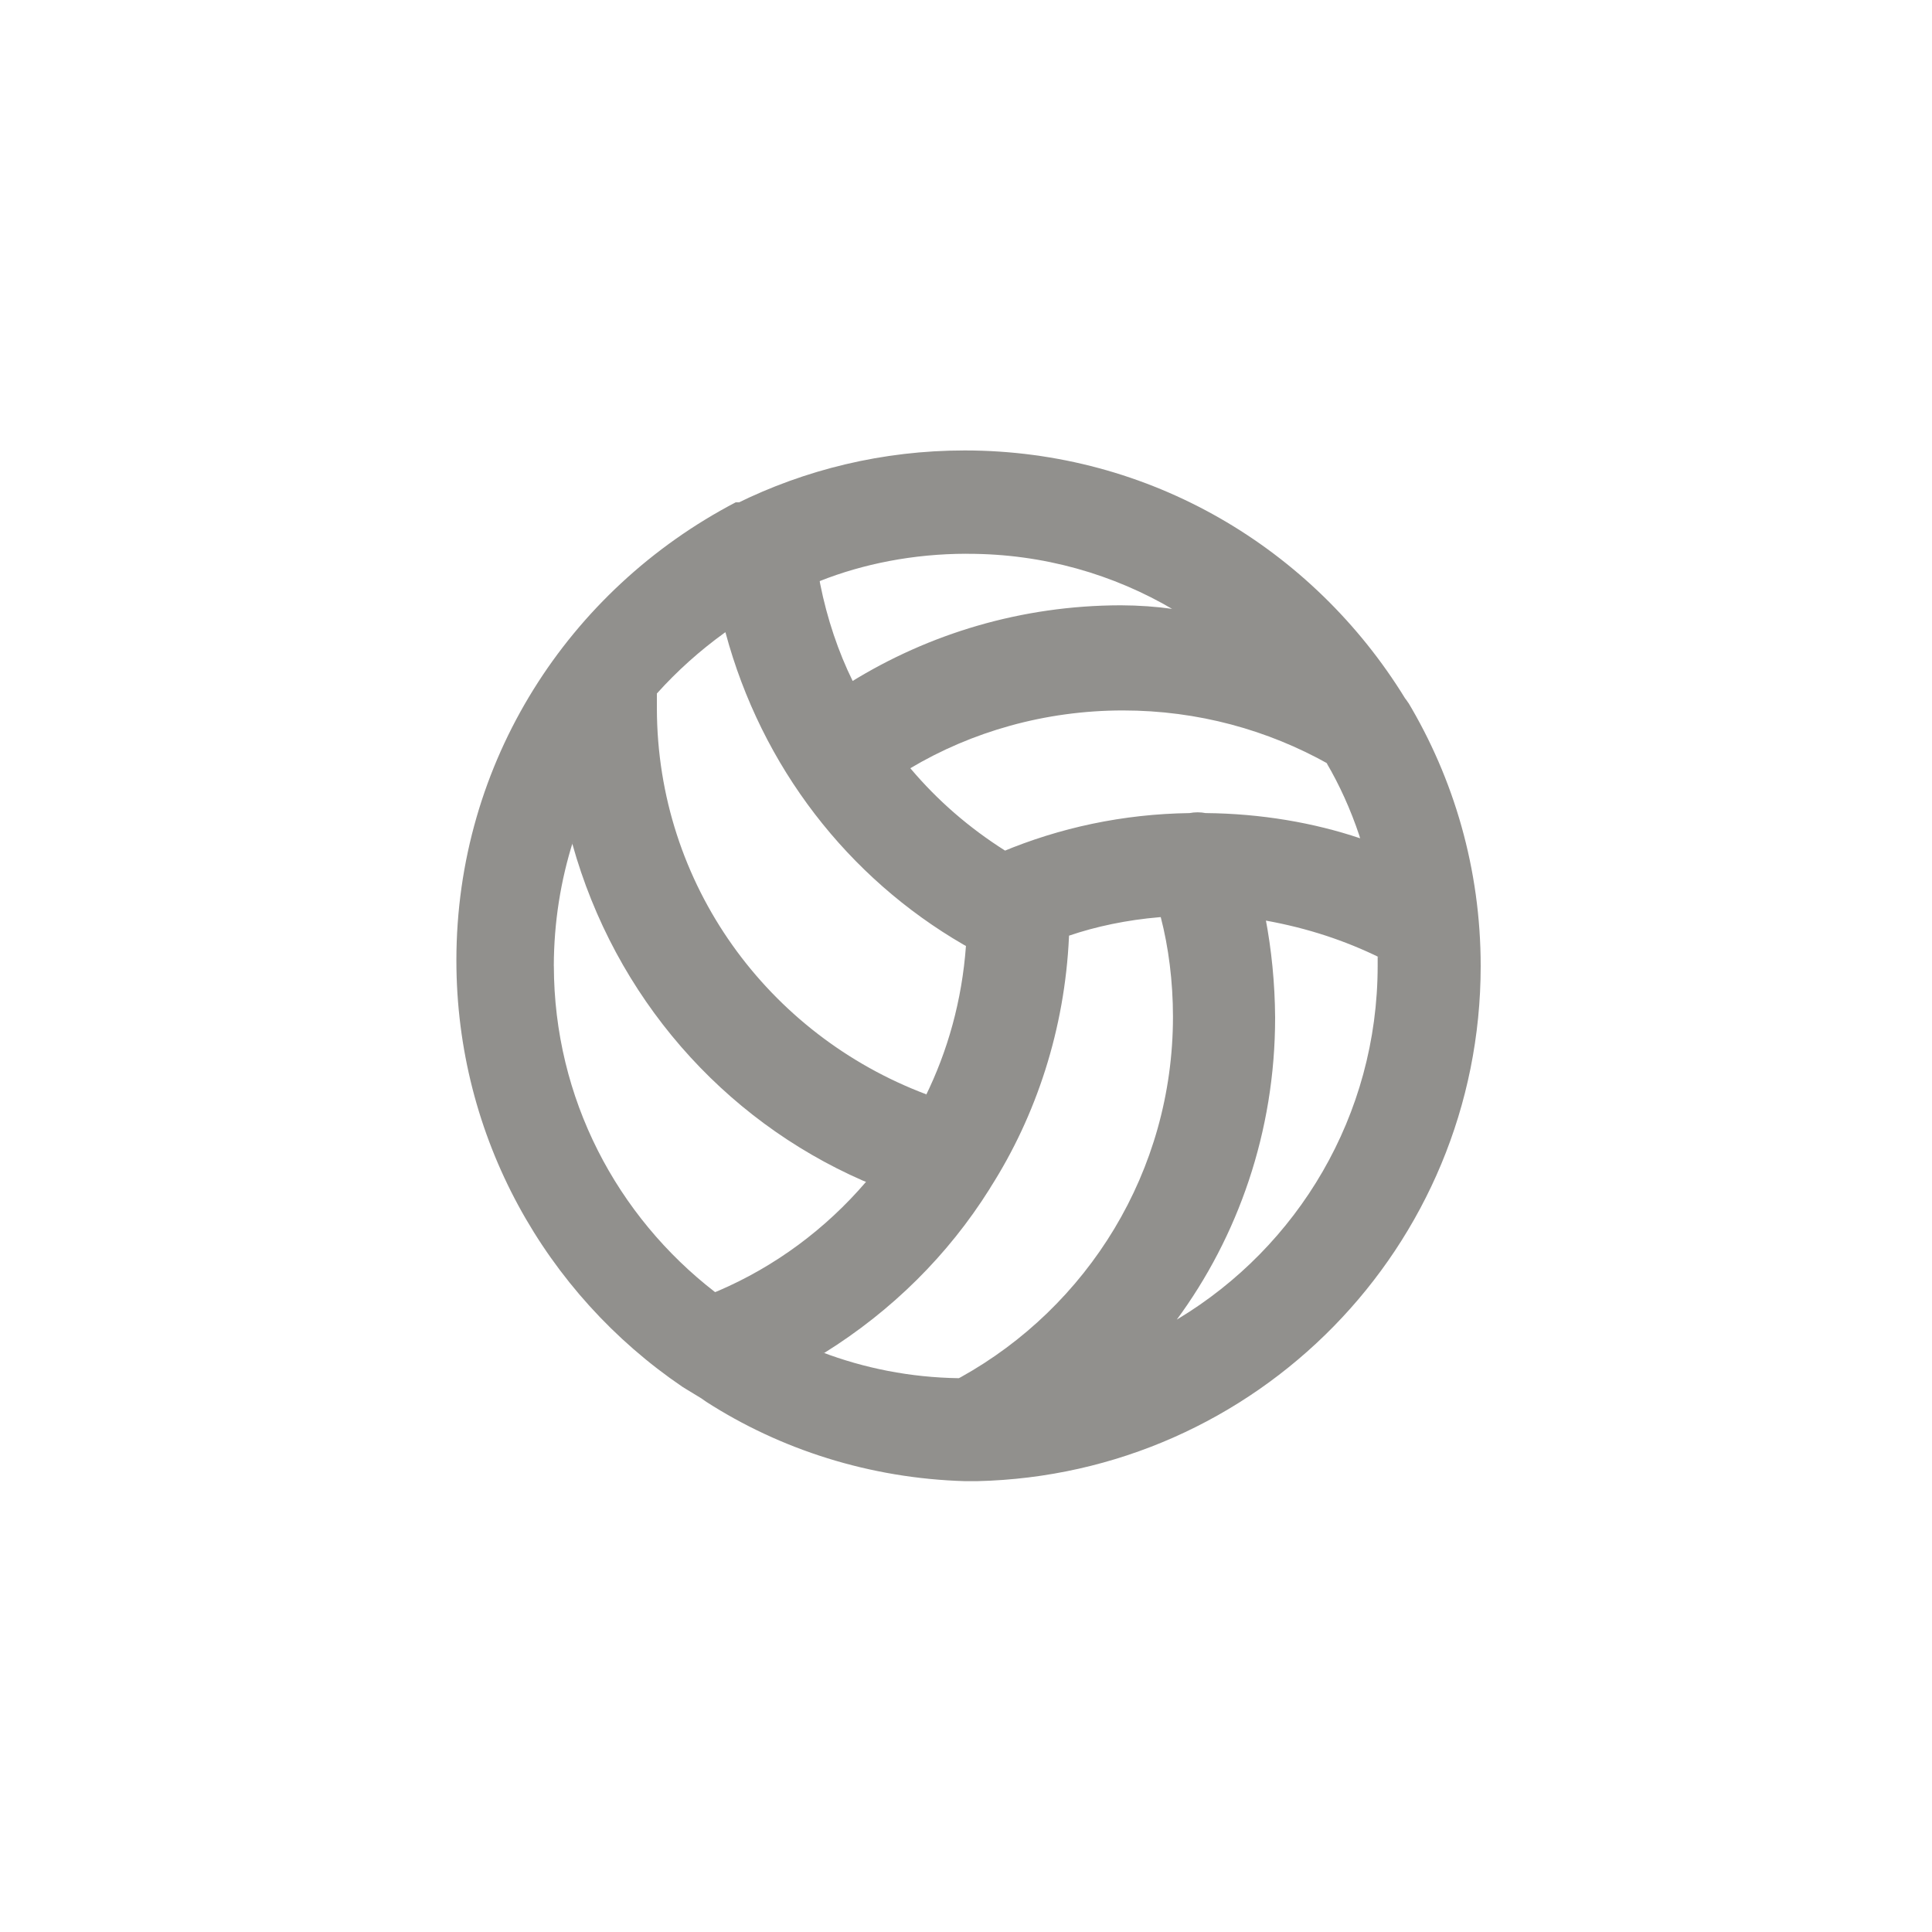 <!-- Generated by IcoMoon.io -->
<svg version="1.1" xmlns="http://www.w3.org/2000/svg" width="40" height="40" viewBox="0 0 40 40">
<title>ul-volleyball</title>
<path fill="#91908d" d="M29.162 14.56c-0.025-0.041-0.049-0.075-0.076-0.108l0.002 0.002c-1.904-3.095-5.273-5.128-9.116-5.128-1.698 0-3.303 0.397-4.728 1.102l0.062-0.028h-0.074c-3.462 1.81-5.783 5.375-5.783 9.483 0 3.672 1.855 6.91 4.679 8.829l0.038 0.024 0.352 0.214 0.106 0.074c1.525 0.981 3.374 1.585 5.361 1.642h0.239c5.789-0.131 10.432-4.856 10.432-10.664 0-2.008-0.555-3.886-1.52-5.49l0.027 0.048zM27.466 15.798c0.262 0.445 0.497 0.96 0.677 1.5l0.017 0.058c-0.954-0.322-2.053-0.512-3.194-0.522h-0.006c-0.050-0.010-0.107-0.016-0.166-0.016s-0.116 0.006-0.171 0.017l0.006-0.001c-1.382 0.019-2.691 0.303-3.887 0.804l0.069-0.026c-0.756-0.478-1.403-1.044-1.953-1.694l-0.010-0.013c1.261-0.751 2.78-1.196 4.403-1.196 1.547 0 3 0.404 4.259 1.112l-0.044-0.022zM20 11.466c0.013 0 0.028 0 0.043 0 1.556 0 3.014 0.424 4.262 1.162l-0.039-0.022c-0.318-0.046-0.689-0.073-1.064-0.074h-0.002c-2.052 0.004-3.967 0.587-5.592 1.594l0.046-0.026c-0.294-0.596-0.53-1.289-0.674-2.015l-0.009-0.054c0.898-0.357 1.939-0.564 3.029-0.566h0.001zM13.6 14.358c0.423-0.47 0.888-0.886 1.393-1.251l0.026-0.018c0.75 2.798 2.545 5.087 4.93 6.469l0.050 0.027c-0.083 1.132-0.377 2.177-0.843 3.122l0.022-0.050c-3.279-1.235-5.571-4.344-5.578-7.989v-0.001c0-0.106 0-0.202 0-0.31zM11.466 20c0.002-0.903 0.142-1.772 0.401-2.589l-0.017 0.061c0.883 3.17 3.11 5.698 6.011 6.97l0.069 0.027c-0.838 0.978-1.884 1.754-3.071 2.262l-0.054 0.021c-2.034-1.572-3.333-4.010-3.338-6.751v-0.001zM19.85 28.534c-1.004-0.015-1.958-0.206-2.841-0.542l0.057 0.019c1.408-0.878 2.564-2.030 3.419-3.39l0.026-0.044c0.942-1.48 1.534-3.266 1.621-5.182l0.001-0.023c0.555-0.19 1.201-0.326 1.869-0.382l0.030-0.002c0.161 0.619 0.253 1.33 0.253 2.062 0 3.21-1.772 6.005-4.391 7.462l-0.043 0.022zM24.352 27.338c1.279-1.731 2.048-3.908 2.048-6.264 0-0.003 0-0.006 0-0.009v0.001c-0.005-0.712-0.074-1.405-0.203-2.077l0.011 0.071c0.87 0.157 1.646 0.416 2.367 0.77l-0.052-0.023c0 0.064 0 0.128 0 0.192-0.002 3.101-1.658 5.814-4.132 7.306l-0.038 0.022z"></path>
</svg>
